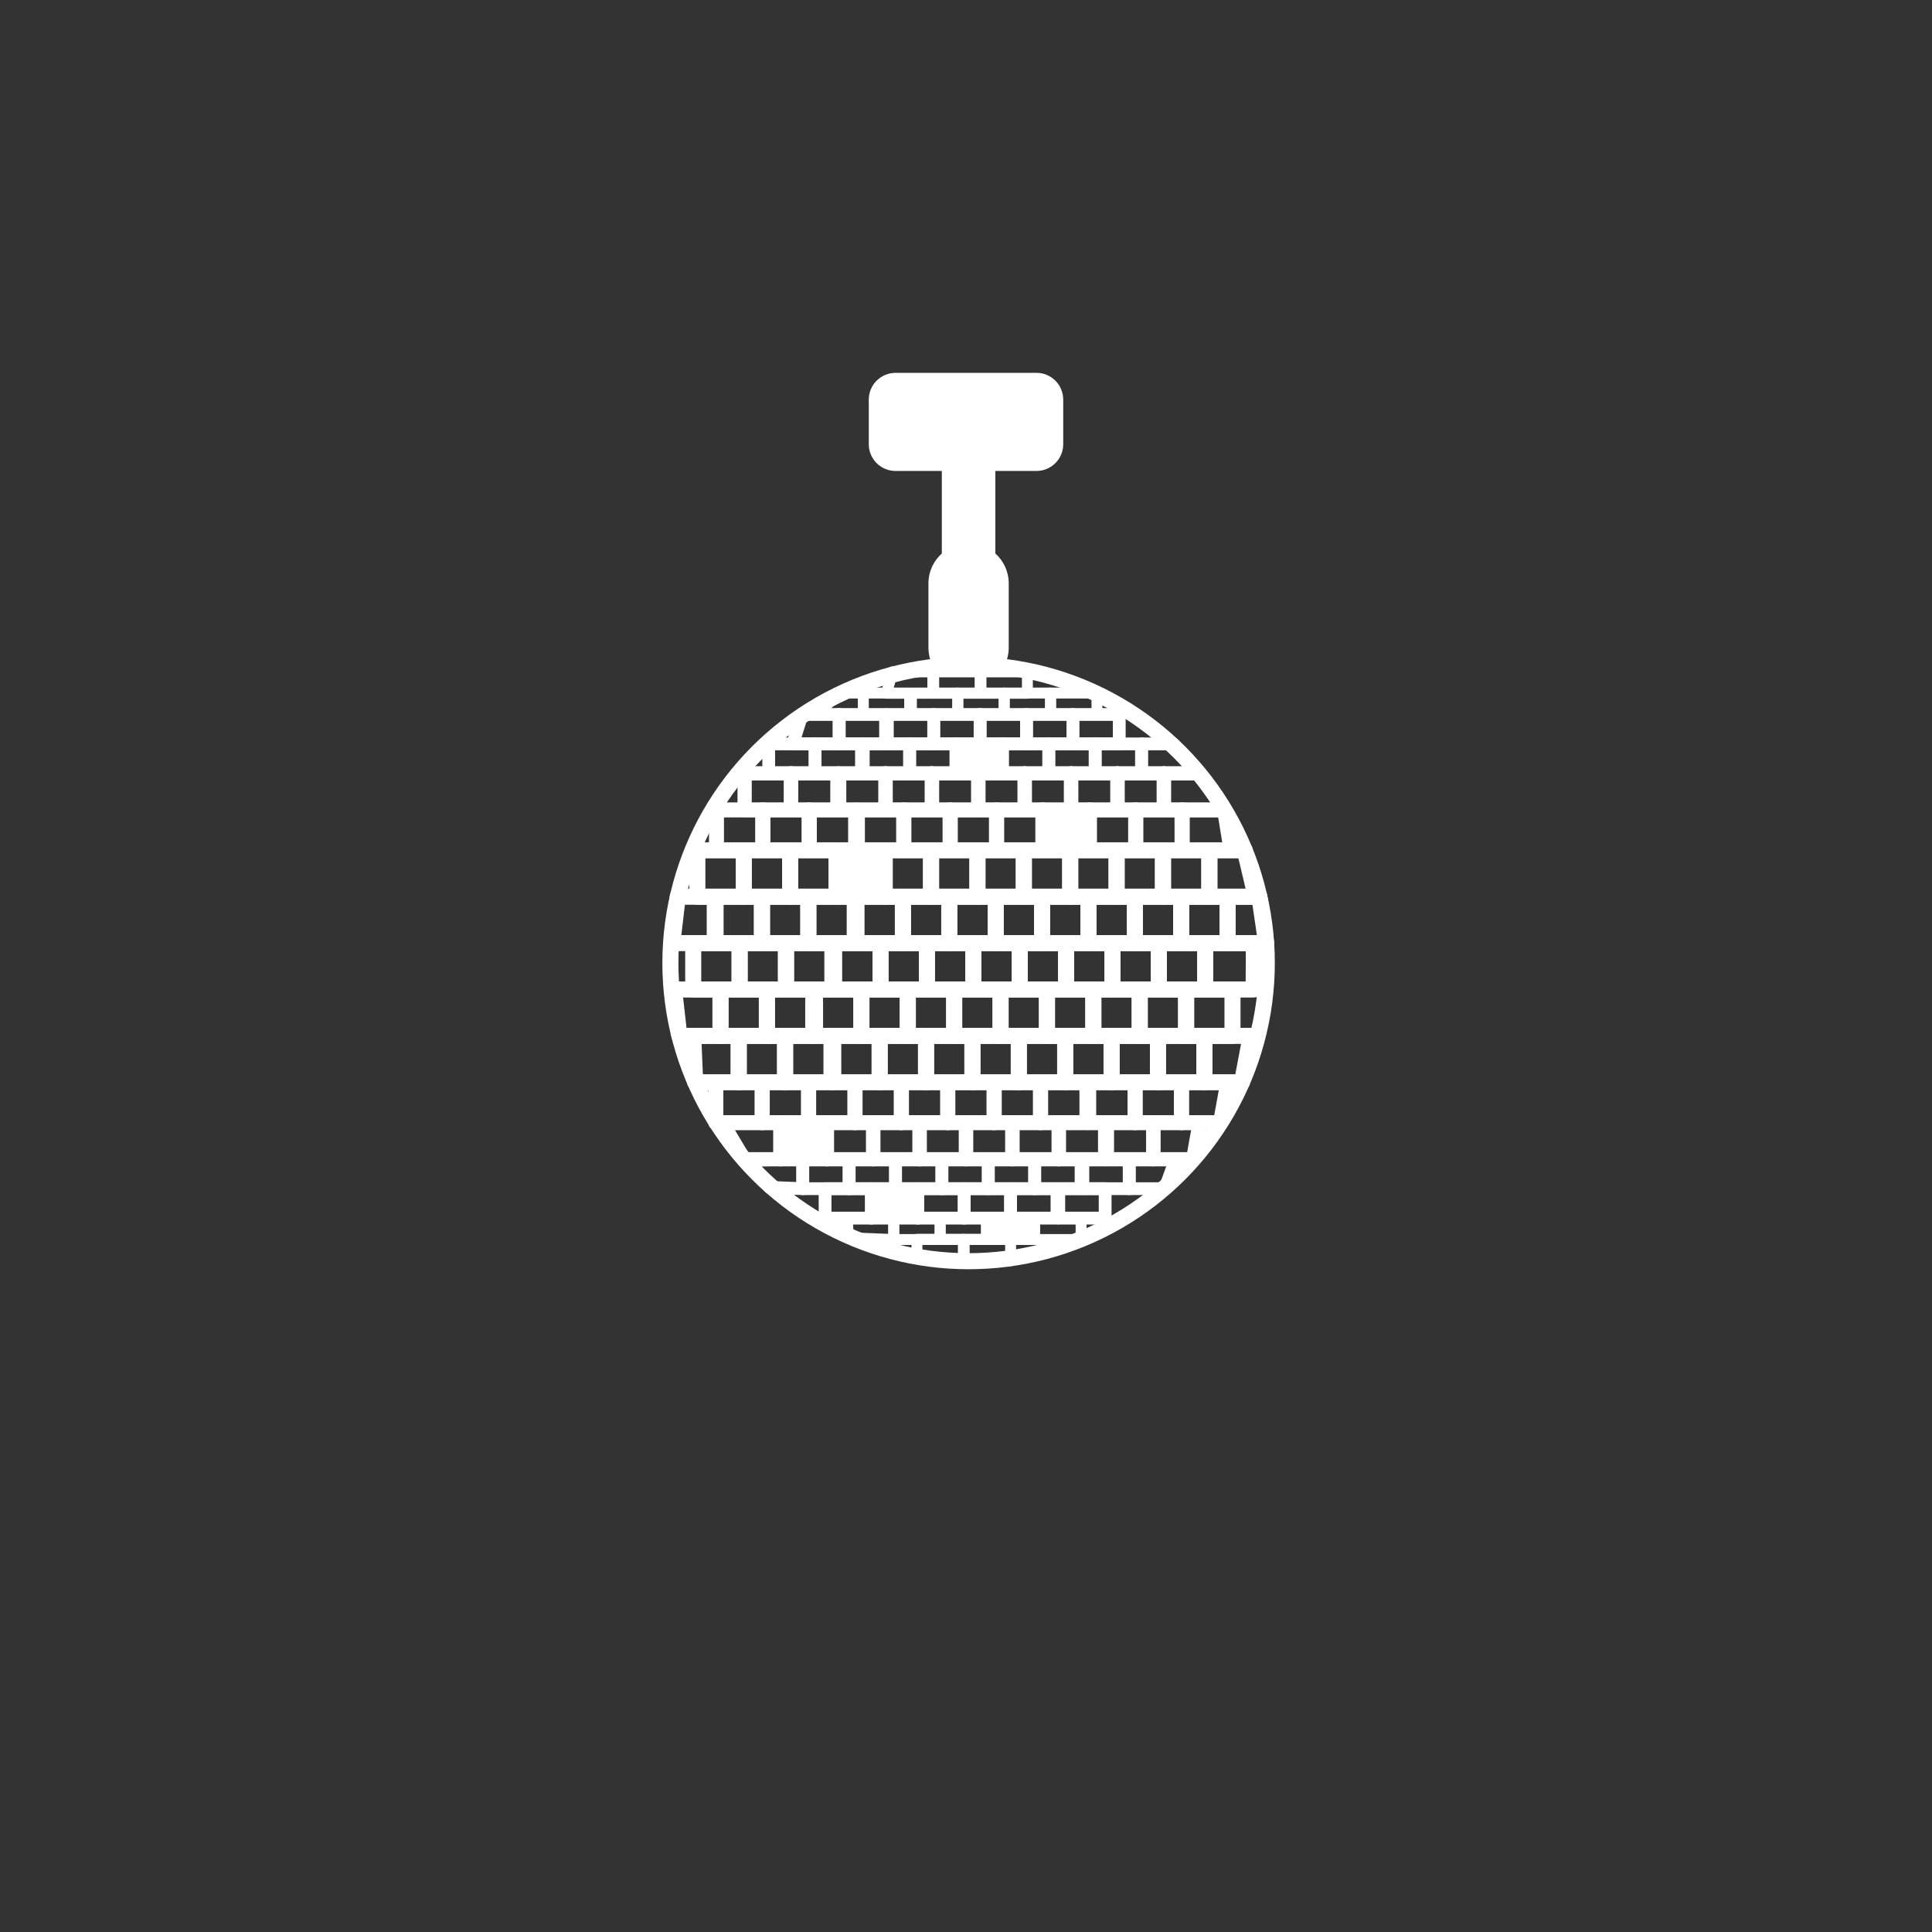 <?xml version="1.0" encoding="iso-8859-1"?>
<!-- Generator: Adobe Illustrator 16.0.0, SVG Export Plug-In . SVG Version: 6.00 Build 0)  -->
<!DOCTYPE svg PUBLIC "-//W3C//DTD SVG 1.1//EN" "http://www.w3.org/Graphics/SVG/1.1/DTD/svg11.dtd">
<svg version="1.1" xmlns="http://www.w3.org/2000/svg" xmlns:xlink="http://www.w3.org/1999/xlink" x="0px" y="0px" width="361px"
	 height="361px" viewBox="0 0 361 361" style="enable-background:new 0 0 361 361;" xml:space="preserve">
<rect x="0" y="0" width="361" height="361" fill="#333333" stroke="none"/>
<g id="light_x5F_disco_x5F_ball">
	<g>
		<circle style="fill:none;stroke:#FFFFFF;stroke-width:3;stroke-miterlimit:10;" cx="180.984" cy="179.941" r="55.721"/>
		<path style="fill:#FFFFFF;" d="M198.667,83c0,2.761-2.239,5-5,5h-26.333c-2.761,0-5-2.239-5-5v-8.333c0-2.761,2.239-5,5-5h26.333
			c2.761,0,5,2.239,5,5V83z"/>
		<path style="fill:#FFFFFF;" d="M180.983,125.22c2.019,0,4.009,0.113,5.972,0.322c0.955-1.258,1.528-2.823,1.528-4.524V109
			c0-2.218-0.969-4.206-2.5-5.579V75.996h-10v27.426c-1.531,1.374-2.5,3.361-2.5,5.579v12.017c0,1.702,0.573,3.266,1.529,4.524
			C176.975,125.333,178.965,125.22,180.983,125.22z"/>
	</g>
	<g>
		
			<polygon style="fill:none;stroke:#FFFFFF;stroke-width:3;stroke-linecap:round;stroke-linejoin:round;stroke-miterlimit:10;" points="
			138.031,202.223 129.896,202.223 129.53,193.556 138.031,193.556 		"/>
		
			<rect x="138.031" y="193.556" style="fill:none;stroke:#FFFFFF;stroke-width:3;stroke-linecap:round;stroke-linejoin:round;stroke-miterlimit:10;" width="8.667" height="8.667"/>
		
			<rect x="146.698" y="193.556" style="fill:none;stroke:#FFFFFF;stroke-width:3;stroke-linecap:round;stroke-linejoin:round;stroke-miterlimit:10;" width="8.667" height="8.667"/>
		
			<rect x="155.697" y="193.556" style="fill:none;stroke:#FFFFFF;stroke-width:3;stroke-linecap:round;stroke-linejoin:round;stroke-miterlimit:10;" width="8.667" height="8.667"/>
		
			<rect x="164.364" y="193.556" style="fill:none;stroke:#FFFFFF;stroke-width:3;stroke-linecap:round;stroke-linejoin:round;stroke-miterlimit:10;" width="8.667" height="8.667"/>
		
			<rect x="173.031" y="193.556" style="fill:none;stroke:#FFFFFF;stroke-width:3;stroke-linecap:round;stroke-linejoin:round;stroke-miterlimit:10;" width="8.667" height="8.667"/>
		
			<rect x="181.698" y="193.556" style="fill:none;stroke:#FFFFFF;stroke-width:3;stroke-linecap:round;stroke-linejoin:round;stroke-miterlimit:10;" width="8.667" height="8.667"/>
		
			<rect x="190.365" y="193.556" style="fill:none;stroke:#FFFFFF;stroke-width:3;stroke-linecap:round;stroke-linejoin:round;stroke-miterlimit:10;" width="8.667" height="8.667"/>
		
			<rect x="199.032" y="193.556" style="fill:none;stroke:#FFFFFF;stroke-width:3;stroke-linecap:round;stroke-linejoin:round;stroke-miterlimit:10;" width="8.667" height="8.667"/>
		
			<rect x="207.699" y="193.556" style="fill:none;stroke:#FFFFFF;stroke-width:3;stroke-linecap:round;stroke-linejoin:round;stroke-miterlimit:10;" width="8.667" height="8.667"/>
		
			<rect x="216.366" y="193.556" style="fill:none;stroke:#FFFFFF;stroke-width:3;stroke-linecap:round;stroke-linejoin:round;stroke-miterlimit:10;" width="8.667" height="8.667"/>
		
			<polygon style="fill:none;stroke:#FFFFFF;stroke-width:3;stroke-linecap:round;stroke-linejoin:round;stroke-miterlimit:10;" points="
			232.07,202.223 225.033,202.223 225.033,193.556 233.7,193.556 		"/>
		
			<polygon style="fill:none;stroke:#FFFFFF;stroke-width:3;stroke-linecap:round;stroke-linejoin:round;stroke-miterlimit:10;" points="
			134.626,193.556 126.938,193.556 125.959,184.889 134.626,184.889 		"/>
		
			<rect x="134.626" y="184.889" style="fill:none;stroke:#FFFFFF;stroke-width:3;stroke-linecap:round;stroke-linejoin:round;stroke-miterlimit:10;" width="8.667" height="8.667"/>
		
			<rect x="143.293" y="184.889" style="fill:none;stroke:#FFFFFF;stroke-width:3;stroke-linecap:round;stroke-linejoin:round;stroke-miterlimit:10;" width="8.667" height="8.667"/>
		
			<rect x="152.292" y="184.889" style="fill:none;stroke:#FFFFFF;stroke-width:3;stroke-linecap:round;stroke-linejoin:round;stroke-miterlimit:10;" width="8.667" height="8.667"/>
		
			<rect x="160.959" y="184.889" style="fill:none;stroke:#FFFFFF;stroke-width:3;stroke-linecap:round;stroke-linejoin:round;stroke-miterlimit:10;" width="8.667" height="8.667"/>
		
			<rect x="169.626" y="184.889" style="fill:none;stroke:#FFFFFF;stroke-width:3;stroke-linecap:round;stroke-linejoin:round;stroke-miterlimit:10;" width="8.667" height="8.667"/>
		
			<rect x="178.293" y="184.889" style="fill:none;stroke:#FFFFFF;stroke-width:3;stroke-linecap:round;stroke-linejoin:round;stroke-miterlimit:10;" width="8.667" height="8.667"/>
		
			<rect x="186.96" y="184.889" style="fill:none;stroke:#FFFFFF;stroke-width:3;stroke-linecap:round;stroke-linejoin:round;stroke-miterlimit:10;" width="8.667" height="8.667"/>
		
			<rect x="195.627" y="184.889" style="fill:none;stroke:#FFFFFF;stroke-width:3;stroke-linecap:round;stroke-linejoin:round;stroke-miterlimit:10;" width="8.667" height="8.667"/>
		
			<rect x="204.294" y="184.889" style="fill:none;stroke:#FFFFFF;stroke-width:3;stroke-linecap:round;stroke-linejoin:round;stroke-miterlimit:10;" width="8.667" height="8.667"/>
		
			<rect x="212.961" y="184.889" style="fill:none;stroke:#FFFFFF;stroke-width:3;stroke-linecap:round;stroke-linejoin:round;stroke-miterlimit:10;" width="8.667" height="8.667"/>
		
			<rect x="221.628" y="184.889" style="fill:none;stroke:#FFFFFF;stroke-width:3;stroke-linecap:round;stroke-linejoin:round;stroke-miterlimit:10;" width="8.667" height="8.667"/>
		
			<rect x="129.53" y="176.222" style="fill:none;stroke:#FFFFFF;stroke-width:3;stroke-linecap:round;stroke-linejoin:round;stroke-miterlimit:10;" width="8.667" height="8.667"/>
		
			<rect x="138.197" y="176.222" style="fill:none;stroke:#FFFFFF;stroke-width:3;stroke-linecap:round;stroke-linejoin:round;stroke-miterlimit:10;" width="8.667" height="8.667"/>
		
			<rect x="146.864" y="176.222" style="fill:none;stroke:#FFFFFF;stroke-width:3;stroke-linecap:round;stroke-linejoin:round;stroke-miterlimit:10;" width="8.667" height="8.667"/>
		
			<rect x="155.863" y="176.222" style="fill:none;stroke:#FFFFFF;stroke-width:3;stroke-linecap:round;stroke-linejoin:round;stroke-miterlimit:10;" width="8.667" height="8.667"/>
		
			<rect x="164.53" y="176.222" style="fill:none;stroke:#FFFFFF;stroke-width:3;stroke-linecap:round;stroke-linejoin:round;stroke-miterlimit:10;" width="8.667" height="8.667"/>
		
			<rect x="173.197" y="176.222" style="fill:none;stroke:#FFFFFF;stroke-width:3;stroke-linecap:round;stroke-linejoin:round;stroke-miterlimit:10;" width="8.667" height="8.667"/>
		
			<rect x="181.864" y="176.222" style="fill:none;stroke:#FFFFFF;stroke-width:3;stroke-linecap:round;stroke-linejoin:round;stroke-miterlimit:10;" width="8.667" height="8.667"/>
		
			<rect x="190.531" y="176.222" style="fill:none;stroke:#FFFFFF;stroke-width:3;stroke-linecap:round;stroke-linejoin:round;stroke-miterlimit:10;" width="8.667" height="8.667"/>
		
			<rect x="199.198" y="176.222" style="fill:none;stroke:#FFFFFF;stroke-width:3;stroke-linecap:round;stroke-linejoin:round;stroke-miterlimit:10;" width="8.667" height="8.667"/>
		
			<rect x="207.865" y="176.222" style="fill:none;stroke:#FFFFFF;stroke-width:3;stroke-linecap:round;stroke-linejoin:round;stroke-miterlimit:10;" width="8.667" height="8.667"/>
		
			<rect x="216.532" y="176.222" style="fill:none;stroke:#FFFFFF;stroke-width:3;stroke-linecap:round;stroke-linejoin:round;stroke-miterlimit:10;" width="8.667" height="8.667"/>
		
			<polygon style="fill:none;stroke:#FFFFFF;stroke-width:3;stroke-linecap:round;stroke-linejoin:round;stroke-miterlimit:10;" points="
			234.25,184.889 225.199,184.889 225.199,176.222 234.291,176.222 		"/>
		
			<rect x="133.708" y="167.555" style="fill:none;stroke:#FFFFFF;stroke-width:3;stroke-linecap:round;stroke-linejoin:round;stroke-miterlimit:10;" width="8.667" height="8.667"/>
		
			<rect x="142.375" y="167.555" style="fill:none;stroke:#FFFFFF;stroke-width:3;stroke-linecap:round;stroke-linejoin:round;stroke-miterlimit:10;" width="8.667" height="8.667"/>
		
			<rect x="151.042" y="167.555" style="fill:none;stroke:#FFFFFF;stroke-width:3;stroke-linecap:round;stroke-linejoin:round;stroke-miterlimit:10;" width="8.667" height="8.667"/>
		
			<rect x="160.042" y="167.555" style="fill:none;stroke:#FFFFFF;stroke-width:3;stroke-linecap:round;stroke-linejoin:round;stroke-miterlimit:10;" width="8.667" height="8.667"/>
		
			<rect x="168.708" y="167.555" style="fill:none;stroke:#FFFFFF;stroke-width:3;stroke-linecap:round;stroke-linejoin:round;stroke-miterlimit:10;" width="8.667" height="8.667"/>
		
			<rect x="177.375" y="167.555" style="fill:none;stroke:#FFFFFF;stroke-width:3;stroke-linecap:round;stroke-linejoin:round;stroke-miterlimit:10;" width="8.667" height="8.667"/>
		
			<rect x="186.043" y="167.555" style="fill:none;stroke:#FFFFFF;stroke-width:3;stroke-linecap:round;stroke-linejoin:round;stroke-miterlimit:10;" width="8.666" height="8.667"/>
		
			<rect x="194.709" y="167.555" style="fill:none;stroke:#FFFFFF;stroke-width:3;stroke-linecap:round;stroke-linejoin:round;stroke-miterlimit:10;" width="8.668" height="8.667"/>
		
			<rect x="203.377" y="167.555" style="fill:none;stroke:#FFFFFF;stroke-width:3;stroke-linecap:round;stroke-linejoin:round;stroke-miterlimit:10;" width="8.666" height="8.667"/>
		
			<rect x="212.043" y="167.555" style="fill:none;stroke:#FFFFFF;stroke-width:3;stroke-linecap:round;stroke-linejoin:round;stroke-miterlimit:10;" width="8.668" height="8.667"/>
		
			<rect x="220.711" y="167.555" style="fill:none;stroke:#FFFFFF;stroke-width:3;stroke-linecap:round;stroke-linejoin:round;stroke-miterlimit:10;" width="8.666" height="8.667"/>
		
			<polygon style="fill:none;stroke:#FFFFFF;stroke-width:3;stroke-linecap:round;stroke-linejoin:round;stroke-miterlimit:10;" points="
			236.582,176.222 229.377,176.222 229.377,167.555 235.322,167.555 		"/>
		
			<rect x="130.303" y="158.888" style="fill:none;stroke:#FFFFFF;stroke-width:3;stroke-linecap:round;stroke-linejoin:round;stroke-miterlimit:10;" width="8.667" height="8.667"/>
		
			<rect x="138.97" y="158.888" style="fill:none;stroke:#FFFFFF;stroke-width:3;stroke-linecap:round;stroke-linejoin:round;stroke-miterlimit:10;" width="8.667" height="8.667"/>
		
			<rect x="147.637" y="158.888" style="fill:none;stroke:#FFFFFF;stroke-width:3;stroke-linecap:round;stroke-linejoin:round;stroke-miterlimit:10;" width="8.667" height="8.667"/>
		
			<rect x="156.636" y="158.888" style="fill:#FFFFFF;stroke:#FFFFFF;stroke-width:3;stroke-linecap:round;stroke-linejoin:round;stroke-miterlimit:10;" width="8.667" height="8.667"/>
		
			<rect x="165.303" y="158.888" style="fill:none;stroke:#FFFFFF;stroke-width:3;stroke-linecap:round;stroke-linejoin:round;stroke-miterlimit:10;" width="8.667" height="8.667"/>
		
			<rect x="173.97" y="158.888" style="fill:none;stroke:#FFFFFF;stroke-width:3;stroke-linecap:round;stroke-linejoin:round;stroke-miterlimit:10;" width="8.667" height="8.667"/>
		
			<rect x="182.637" y="158.888" style="fill:none;stroke:#FFFFFF;stroke-width:3;stroke-linecap:round;stroke-linejoin:round;stroke-miterlimit:10;" width="8.668" height="8.667"/>
		
			<rect x="191.305" y="158.888" style="fill:none;stroke:#FFFFFF;stroke-width:3;stroke-linecap:round;stroke-linejoin:round;stroke-miterlimit:10;" width="8.666" height="8.667"/>
		
			<rect x="199.971" y="158.888" style="fill:none;stroke:#FFFFFF;stroke-width:3;stroke-linecap:round;stroke-linejoin:round;stroke-miterlimit:10;" width="8.668" height="8.667"/>
		
			<rect x="208.639" y="158.888" style="fill:none;stroke:#FFFFFF;stroke-width:3;stroke-linecap:round;stroke-linejoin:round;stroke-miterlimit:10;" width="8.666" height="8.667"/>
		
			<rect x="217.305" y="158.888" style="fill:none;stroke:#FFFFFF;stroke-width:3;stroke-linecap:round;stroke-linejoin:round;stroke-miterlimit:10;" width="8.668" height="8.667"/>
		
			<polygon style="fill:none;stroke:#FFFFFF;stroke-width:3;stroke-linecap:round;stroke-linejoin:round;stroke-miterlimit:10;" points="
			234.639,167.555 225.973,167.555 225.973,158.888 232.59,158.888 		"/>
		
			<rect x="133.875" y="151.333" style="fill:none;stroke:#FFFFFF;stroke-width:2.801;stroke-linecap:round;stroke-linejoin:round;stroke-miterlimit:10;" width="8.667" height="7.554"/>
		
			<rect x="142.542" y="151.333" style="fill:none;stroke:#FFFFFF;stroke-width:2.801;stroke-linecap:round;stroke-linejoin:round;stroke-miterlimit:10;" width="8.667" height="7.554"/>
		
			<rect x="151.208" y="151.333" style="fill:none;stroke:#FFFFFF;stroke-width:2.801;stroke-linecap:round;stroke-linejoin:round;stroke-miterlimit:10;" width="8.667" height="7.554"/>
		
			<rect x="160.208" y="151.333" style="fill:none;stroke:#FFFFFF;stroke-width:2.801;stroke-linecap:round;stroke-linejoin:round;stroke-miterlimit:10;" width="8.667" height="7.554"/>
		
			<rect x="168.875" y="151.333" style="fill:none;stroke:#FFFFFF;stroke-width:2.801;stroke-linecap:round;stroke-linejoin:round;stroke-miterlimit:10;" width="8.667" height="7.554"/>
		
			<rect x="177.542" y="151.333" style="fill:none;stroke:#FFFFFF;stroke-width:2.801;stroke-linecap:round;stroke-linejoin:round;stroke-miterlimit:10;" width="8.667" height="7.554"/>
		
			<rect x="186.209" y="151.333" style="fill:none;stroke:#FFFFFF;stroke-width:2.801;stroke-linecap:round;stroke-linejoin:round;stroke-miterlimit:10;" width="8.666" height="7.554"/>
		
			<rect x="194.875" y="151.333" style="fill:#FFFFFF;stroke:#FFFFFF;stroke-width:2.801;stroke-linecap:round;stroke-linejoin:round;stroke-miterlimit:10;" width="8.668" height="7.554"/>
		
			<rect x="203.543" y="151.333" style="fill:none;stroke:#FFFFFF;stroke-width:2.801;stroke-linecap:round;stroke-linejoin:round;stroke-miterlimit:10;" width="8.666" height="7.554"/>
		
			<rect x="212.209" y="151.333" style="fill:none;stroke:#FFFFFF;stroke-width:2.801;stroke-linecap:round;stroke-linejoin:round;stroke-miterlimit:10;" width="8.668" height="7.554"/>
		
			<polygon style="fill:none;stroke:#FFFFFF;stroke-width:2.801;stroke-linecap:round;stroke-linejoin:round;stroke-miterlimit:10;" points="
			230.041,158.888 220.877,158.888 220.877,151.333 228.811,151.333 		"/>
		
			<polygon style="fill:none;stroke:#FFFFFF;stroke-width:3;stroke-linecap:round;stroke-linejoin:round;stroke-miterlimit:10;" points="
			133.554,176.222 125.623,176.222 126.644,167.555 133.554,167.555 		"/>
		
			<rect x="139.136" y="144.5" style="fill:none;stroke:#FFFFFF;stroke-width:2.664;stroke-linecap:round;stroke-linejoin:round;stroke-miterlimit:10;" width="8.667" height="6.833"/>
		
			<rect x="147.803" y="144.5" style="fill:none;stroke:#FFFFFF;stroke-width:2.664;stroke-linecap:round;stroke-linejoin:round;stroke-miterlimit:10;" width="8.667" height="6.833"/>
		
			<rect x="156.802" y="144.5" style="fill:none;stroke:#FFFFFF;stroke-width:2.664;stroke-linecap:round;stroke-linejoin:round;stroke-miterlimit:10;" width="8.667" height="6.833"/>
		
			<rect x="165.469" y="144.5" style="fill:none;stroke:#FFFFFF;stroke-width:2.664;stroke-linecap:round;stroke-linejoin:round;stroke-miterlimit:10;" width="8.667" height="6.833"/>
		
			<rect x="174.136" y="144.5" style="fill:none;stroke:#FFFFFF;stroke-width:2.664;stroke-linecap:round;stroke-linejoin:round;stroke-miterlimit:10;" width="8.667" height="6.833"/>
		
			<rect x="182.803" y="144.5" style="fill:none;stroke:#FFFFFF;stroke-width:2.664;stroke-linecap:round;stroke-linejoin:round;stroke-miterlimit:10;" width="8.668" height="6.833"/>
		
			<rect x="191.471" y="144.5" style="fill:none;stroke:#FFFFFF;stroke-width:2.664;stroke-linecap:round;stroke-linejoin:round;stroke-miterlimit:10;" width="8.666" height="6.833"/>
		
			<rect x="200.137" y="144.5" style="fill:none;stroke:#FFFFFF;stroke-width:2.664;stroke-linecap:round;stroke-linejoin:round;stroke-miterlimit:10;" width="8.668" height="6.833"/>
		
			<rect x="208.805" y="144.5" style="fill:none;stroke:#FFFFFF;stroke-width:2.664;stroke-linecap:round;stroke-linejoin:round;stroke-miterlimit:10;" width="8.666" height="6.833"/>
		
			<polygon style="fill:none;stroke:#FFFFFF;stroke-width:2.664;stroke-linecap:round;stroke-linejoin:round;stroke-miterlimit:10;" points="
			228.811,151.333 217.471,151.333 217.471,144.5 223.983,144.5 		"/>
		
			<rect x="143.636" y="139" style="fill:none;stroke:#FFFFFF;stroke-width:2.39;stroke-linecap:round;stroke-linejoin:round;stroke-miterlimit:10;" width="8.667" height="5.5"/>
		
			<rect x="152.303" y="139" style="fill:none;stroke:#FFFFFF;stroke-width:2.39;stroke-linecap:round;stroke-linejoin:round;stroke-miterlimit:10;" width="8.667" height="5.5"/>
		
			<rect x="161.302" y="139" style="fill:none;stroke:#FFFFFF;stroke-width:2.39;stroke-linecap:round;stroke-linejoin:round;stroke-miterlimit:10;" width="8.667" height="5.5"/>
		
			<rect x="169.969" y="139" style="fill:none;stroke:#FFFFFF;stroke-width:2.39;stroke-linecap:round;stroke-linejoin:round;stroke-miterlimit:10;" width="8.667" height="5.5"/>
		
			<rect x="178.636" y="139" style="fill:#FFFFFF;stroke:#FFFFFF;stroke-width:2.39;stroke-linecap:round;stroke-linejoin:round;stroke-miterlimit:10;" width="8.667" height="5.5"/>
		
			<rect x="187.303" y="139" style="fill:none;stroke:#FFFFFF;stroke-width:2.39;stroke-linecap:round;stroke-linejoin:round;stroke-miterlimit:10;" width="8.667" height="5.5"/>
		
			<rect x="195.97" y="139" style="fill:none;stroke:#FFFFFF;stroke-width:2.39;stroke-linecap:round;stroke-linejoin:round;stroke-miterlimit:10;" width="8.667" height="5.5"/>
		
			<rect x="204.637" y="139" style="fill:none;stroke:#FFFFFF;stroke-width:2.39;stroke-linecap:round;stroke-linejoin:round;stroke-miterlimit:10;" width="8.667" height="5.5"/>
		
			<polygon style="fill:none;stroke:#FFFFFF;stroke-width:2.39;stroke-linecap:round;stroke-linejoin:round;stroke-miterlimit:10;" points="
			223.583,144.5 213.304,144.5 213.304,139 219.208,139 		"/>
		
			<polygon style="fill:none;stroke:#FFFFFF;stroke-width:2.39;stroke-linecap:round;stroke-linejoin:round;stroke-miterlimit:10;" points="
			156.802,139 148.135,139 149.873,133.5 156.802,133.5 		"/>
		
			<rect x="156.802" y="133.5" style="fill:none;stroke:#FFFFFF;stroke-width:2.39;stroke-linecap:round;stroke-linejoin:round;stroke-miterlimit:10;" width="8.667" height="5.5"/>
		
			<rect x="165.801" y="133.5" style="fill:none;stroke:#FFFFFF;stroke-width:2.39;stroke-linecap:round;stroke-linejoin:round;stroke-miterlimit:10;" width="8.667" height="5.5"/>
		
			<rect x="174.468" y="133.5" style="fill:none;stroke:#FFFFFF;stroke-width:2.39;stroke-linecap:round;stroke-linejoin:round;stroke-miterlimit:10;" width="8.667" height="5.5"/>
		
			<rect x="183.135" y="133.5" style="fill:none;stroke:#FFFFFF;stroke-width:2.39;stroke-linecap:round;stroke-linejoin:round;stroke-miterlimit:10;" width="8.668" height="5.5"/>
		
			<rect x="191.803" y="133.5" style="fill:none;stroke:#FFFFFF;stroke-width:2.39;stroke-linecap:round;stroke-linejoin:round;stroke-miterlimit:10;" width="8.666" height="5.5"/>
		
			<rect x="200.469" y="133.5" style="fill:none;stroke:#FFFFFF;stroke-width:2.39;stroke-linecap:round;stroke-linejoin:round;stroke-miterlimit:10;" width="8.668" height="5.5"/>
		
			<polygon style="fill:none;stroke:#FFFFFF;stroke-width:2.038;stroke-linecap:round;stroke-linejoin:round;stroke-miterlimit:10;" points="
			161.302,133.5 152.635,133.5 156.802,129.5 161.302,129.5 		"/>
		
			<rect x="161.302" y="129.5" style="fill:none;stroke:#FFFFFF;stroke-width:2.038;stroke-linecap:round;stroke-linejoin:round;stroke-miterlimit:10;" width="8.667" height="4"/>
		
			<rect x="170.301" y="129.5" style="fill:none;stroke:#FFFFFF;stroke-width:2.038;stroke-linecap:round;stroke-linejoin:round;stroke-miterlimit:10;" width="8.667" height="4"/>
		
			<rect x="178.968" y="129.5" style="fill:none;stroke:#FFFFFF;stroke-width:2.038;stroke-linecap:round;stroke-linejoin:round;stroke-miterlimit:10;" width="8.667" height="4"/>
		
			<rect x="187.635" y="129.5" style="fill:none;stroke:#FFFFFF;stroke-width:2.038;stroke-linecap:round;stroke-linejoin:round;stroke-miterlimit:10;" width="8.667" height="4"/>
		
			<rect x="196.302" y="129.5" style="fill:none;stroke:#FFFFFF;stroke-width:2.038;stroke-linecap:round;stroke-linejoin:round;stroke-miterlimit:10;" width="8.667" height="4"/>
		
			<rect x="183.301" y="125.542" style="fill:none;stroke:#FFFFFF;stroke-width:2.038;stroke-linecap:round;stroke-linejoin:round;stroke-miterlimit:10;" width="8.668" height="4"/>
		
			<rect x="174.468" y="125.542" style="fill:none;stroke:#FFFFFF;stroke-width:2.038;stroke-linecap:round;stroke-linejoin:round;stroke-miterlimit:10;" width="8.667" height="4"/>
		
			<polygon style="fill:none;stroke:#FFFFFF;stroke-width:2.038;stroke-linecap:round;stroke-linejoin:round;stroke-miterlimit:10;" points="
			174.302,129.542 165.635,129.542 166.79,125.542 174.302,125.542 		"/>
		
			<polygon style="fill:none;stroke:#FFFFFF;stroke-width:2.801;stroke-linecap:round;stroke-linejoin:round;stroke-miterlimit:10;" points="
			220.762,202.223 229.429,202.223 228.052,209.777 220.762,209.777 		"/>
		
			<rect x="212.095" y="202.223" style="fill:none;stroke:#FFFFFF;stroke-width:2.801;stroke-linecap:round;stroke-linejoin:round;stroke-miterlimit:10;" width="8.667" height="7.555"/>
		
			<rect x="203.428" y="202.223" style="fill:none;stroke:#FFFFFF;stroke-width:2.801;stroke-linecap:round;stroke-linejoin:round;stroke-miterlimit:10;" width="8.667" height="7.555"/>
		
			<rect x="194.429" y="202.223" style="fill:none;stroke:#FFFFFF;stroke-width:2.801;stroke-linecap:round;stroke-linejoin:round;stroke-miterlimit:10;" width="8.667" height="7.555"/>
		
			<rect x="185.762" y="202.223" style="fill:none;stroke:#FFFFFF;stroke-width:2.801;stroke-linecap:round;stroke-linejoin:round;stroke-miterlimit:10;" width="8.667" height="7.555"/>
		
			<rect x="177.095" y="202.223" style="fill:none;stroke:#FFFFFF;stroke-width:2.801;stroke-linecap:round;stroke-linejoin:round;stroke-miterlimit:10;" width="8.667" height="7.555"/>
		
			<rect x="168.428" y="202.223" style="fill:none;stroke:#FFFFFF;stroke-width:2.801;stroke-linecap:round;stroke-linejoin:round;stroke-miterlimit:10;" width="8.667" height="7.555"/>
		
			<rect x="159.761" y="202.223" style="fill:none;stroke:#FFFFFF;stroke-width:2.801;stroke-linecap:round;stroke-linejoin:round;stroke-miterlimit:10;" width="8.667" height="7.555"/>
		
			<rect x="151.094" y="202.223" style="fill:none;stroke:#FFFFFF;stroke-width:2.801;stroke-linecap:round;stroke-linejoin:round;stroke-miterlimit:10;" width="8.667" height="7.555"/>
		
			<rect x="142.427" y="202.223" style="fill:none;stroke:#FFFFFF;stroke-width:2.801;stroke-linecap:round;stroke-linejoin:round;stroke-miterlimit:10;" width="8.667" height="7.555"/>
		
			<rect x="133.76" y="202.223" style="fill:none;stroke:#FFFFFF;stroke-width:2.801;stroke-linecap:round;stroke-linejoin:round;stroke-miterlimit:10;" width="8.667" height="7.555"/>
		
			<polygon style="fill:none;stroke:#FFFFFF;stroke-width:2.664;stroke-linecap:round;stroke-linejoin:round;stroke-miterlimit:10;" points="
			215.5,209.777 224.167,209.777 222.939,216.609 215.5,216.609 		"/>
		
			<rect x="206.833" y="209.777" style="fill:none;stroke:#FFFFFF;stroke-width:2.664;stroke-linecap:round;stroke-linejoin:round;stroke-miterlimit:10;" width="8.667" height="6.832"/>
		
			<rect x="197.834" y="209.777" style="fill:none;stroke:#FFFFFF;stroke-width:2.664;stroke-linecap:round;stroke-linejoin:round;stroke-miterlimit:10;" width="8.667" height="6.832"/>
		
			<rect x="189.167" y="209.777" style="fill:none;stroke:#FFFFFF;stroke-width:2.664;stroke-linecap:round;stroke-linejoin:round;stroke-miterlimit:10;" width="8.667" height="6.832"/>
		
			<rect x="180.5" y="209.777" style="fill:none;stroke:#FFFFFF;stroke-width:2.664;stroke-linecap:round;stroke-linejoin:round;stroke-miterlimit:10;" width="8.667" height="6.832"/>
		
			<rect x="171.833" y="209.777" style="fill:none;stroke:#FFFFFF;stroke-width:2.664;stroke-linecap:round;stroke-linejoin:round;stroke-miterlimit:10;" width="8.667" height="6.832"/>
		
			<rect x="163.166" y="209.777" style="fill:none;stroke:#FFFFFF;stroke-width:2.664;stroke-linecap:round;stroke-linejoin:round;stroke-miterlimit:10;" width="8.667" height="6.832"/>
		
			<rect x="154.499" y="209.777" style="fill:none;stroke:#FFFFFF;stroke-width:2.664;stroke-linecap:round;stroke-linejoin:round;stroke-miterlimit:10;" width="8.667" height="6.832"/>
		
			<rect x="145.832" y="209.777" style="fill:#FFFFFF;stroke:#FFFFFF;stroke-width:2.664;stroke-linecap:round;stroke-linejoin:round;stroke-miterlimit:10;" width="8.667" height="6.832"/>
		
			<polygon style="fill:none;stroke:#FFFFFF;stroke-width:2.664;stroke-linecap:round;stroke-linejoin:round;stroke-miterlimit:10;" points="
			134.957,209.777 145.832,209.777 145.832,216.609 139.027,216.609 		"/>
		
			<polygon style="fill:none;stroke:#FFFFFF;stroke-width:2.39;stroke-linecap:round;stroke-linejoin:round;stroke-miterlimit:10;" points="
			211,216.609 219.668,216.609 217.666,222.109 211,222.109 		"/>
		
			<rect x="202.334" y="216.609" style="fill:none;stroke:#FFFFFF;stroke-width:2.39;stroke-linecap:round;stroke-linejoin:round;stroke-miterlimit:10;" width="8.666" height="5.5"/>
		
			<rect x="193.334" y="216.609" style="fill:none;stroke:#FFFFFF;stroke-width:2.39;stroke-linecap:round;stroke-linejoin:round;stroke-miterlimit:10;" width="8.668" height="5.5"/>
		
			<rect x="184.668" y="216.609" style="fill:none;stroke:#FFFFFF;stroke-width:2.39;stroke-linecap:round;stroke-linejoin:round;stroke-miterlimit:10;" width="8.666" height="5.5"/>
		
			<rect x="176" y="216.609" style="fill:none;stroke:#FFFFFF;stroke-width:2.39;stroke-linecap:round;stroke-linejoin:round;stroke-miterlimit:10;" width="8.667" height="5.5"/>
		
			<rect x="167.333" y="216.609" style="fill:none;stroke:#FFFFFF;stroke-width:2.39;stroke-linecap:round;stroke-linejoin:round;stroke-miterlimit:10;" width="8.667" height="5.5"/>
		
			<rect x="158.667" y="216.609" style="fill:none;stroke:#FFFFFF;stroke-width:2.39;stroke-linecap:round;stroke-linejoin:round;stroke-miterlimit:10;" width="8.667" height="5.5"/>
		
			<rect x="150" y="216.609" style="fill:none;stroke:#FFFFFF;stroke-width:2.39;stroke-linecap:round;stroke-linejoin:round;stroke-miterlimit:10;" width="8.667" height="5.5"/>
		
			<polygon style="fill:none;stroke:#FFFFFF;stroke-width:2.39;stroke-linecap:round;stroke-linejoin:round;stroke-miterlimit:10;" points="
			139.915,216.779 150,216.609 150,222.109 143.832,221.862 		"/>
		
			<rect x="197.834" y="222.109" style="fill:none;stroke:#FFFFFF;stroke-width:2.39;stroke-linecap:round;stroke-linejoin:round;stroke-miterlimit:10;" width="8.667" height="5.5"/>
		
			<rect x="188.835" y="222.109" style="fill:none;stroke:#FFFFFF;stroke-width:2.39;stroke-linecap:round;stroke-linejoin:round;stroke-miterlimit:10;" width="8.667" height="5.5"/>
		
			<rect x="180.168" y="222.109" style="fill:none;stroke:#FFFFFF;stroke-width:2.39;stroke-linecap:round;stroke-linejoin:round;stroke-miterlimit:10;" width="8.667" height="5.5"/>
		
			<rect x="171.501" y="222.109" style="fill:none;stroke:#FFFFFF;stroke-width:2.39;stroke-linecap:round;stroke-linejoin:round;stroke-miterlimit:10;" width="8.667" height="5.5"/>
		
			<rect x="162.834" y="222.109" style="fill:#FFFFFF;stroke:#FFFFFF;stroke-width:2.39;stroke-linecap:round;stroke-linejoin:round;stroke-miterlimit:10;" width="8.667" height="5.5"/>
		
			<rect x="154.167" y="222.109" style="fill:none;stroke:#FFFFFF;stroke-width:2.39;stroke-linecap:round;stroke-linejoin:round;stroke-miterlimit:10;" width="8.667" height="5.5"/>
		
			<rect x="193.334" y="227.609" style="fill:none;stroke:#FFFFFF;stroke-width:2.038;stroke-linecap:round;stroke-linejoin:round;stroke-miterlimit:10;" width="8.668" height="4"/>
		
			<rect x="184.336" y="227.609" style="fill:#FFFFFF;stroke:#FFFFFF;stroke-width:2.038;stroke-linecap:round;stroke-linejoin:round;stroke-miterlimit:10;" width="8.666" height="4"/>
		
			<rect x="175.668" y="227.609" style="fill:none;stroke:#FFFFFF;stroke-width:2.038;stroke-linecap:round;stroke-linejoin:round;stroke-miterlimit:10;" width="8.667" height="4"/>
		
			<rect x="167.001" y="227.609" style="fill:none;stroke:#FFFFFF;stroke-width:2.038;stroke-linecap:round;stroke-linejoin:round;stroke-miterlimit:10;" width="8.667" height="4"/>
		
			<polygon style="fill:none;stroke:#FFFFFF;stroke-width:2.038;stroke-linecap:round;stroke-linejoin:round;stroke-miterlimit:10;" points="
			158.334,227.609 167.001,227.609 167.001,231.609 158.5,231.279 		"/>
		
			<polygon style="fill:none;stroke:#FFFFFF;stroke-width:2.038;stroke-linecap:round;stroke-linejoin:round;stroke-miterlimit:10;" points="
			171.335,231.568 180.002,231.568 180.002,235.568 171.335,235.072 		"/>
		
			<rect x="180.168" y="231.568" style="fill:none;stroke:#FFFFFF;stroke-width:2.038;stroke-linecap:round;stroke-linejoin:round;stroke-miterlimit:10;" width="8.667" height="4"/>
	</g>
</g>
<g id="Ebene_1">
</g>
</svg>
